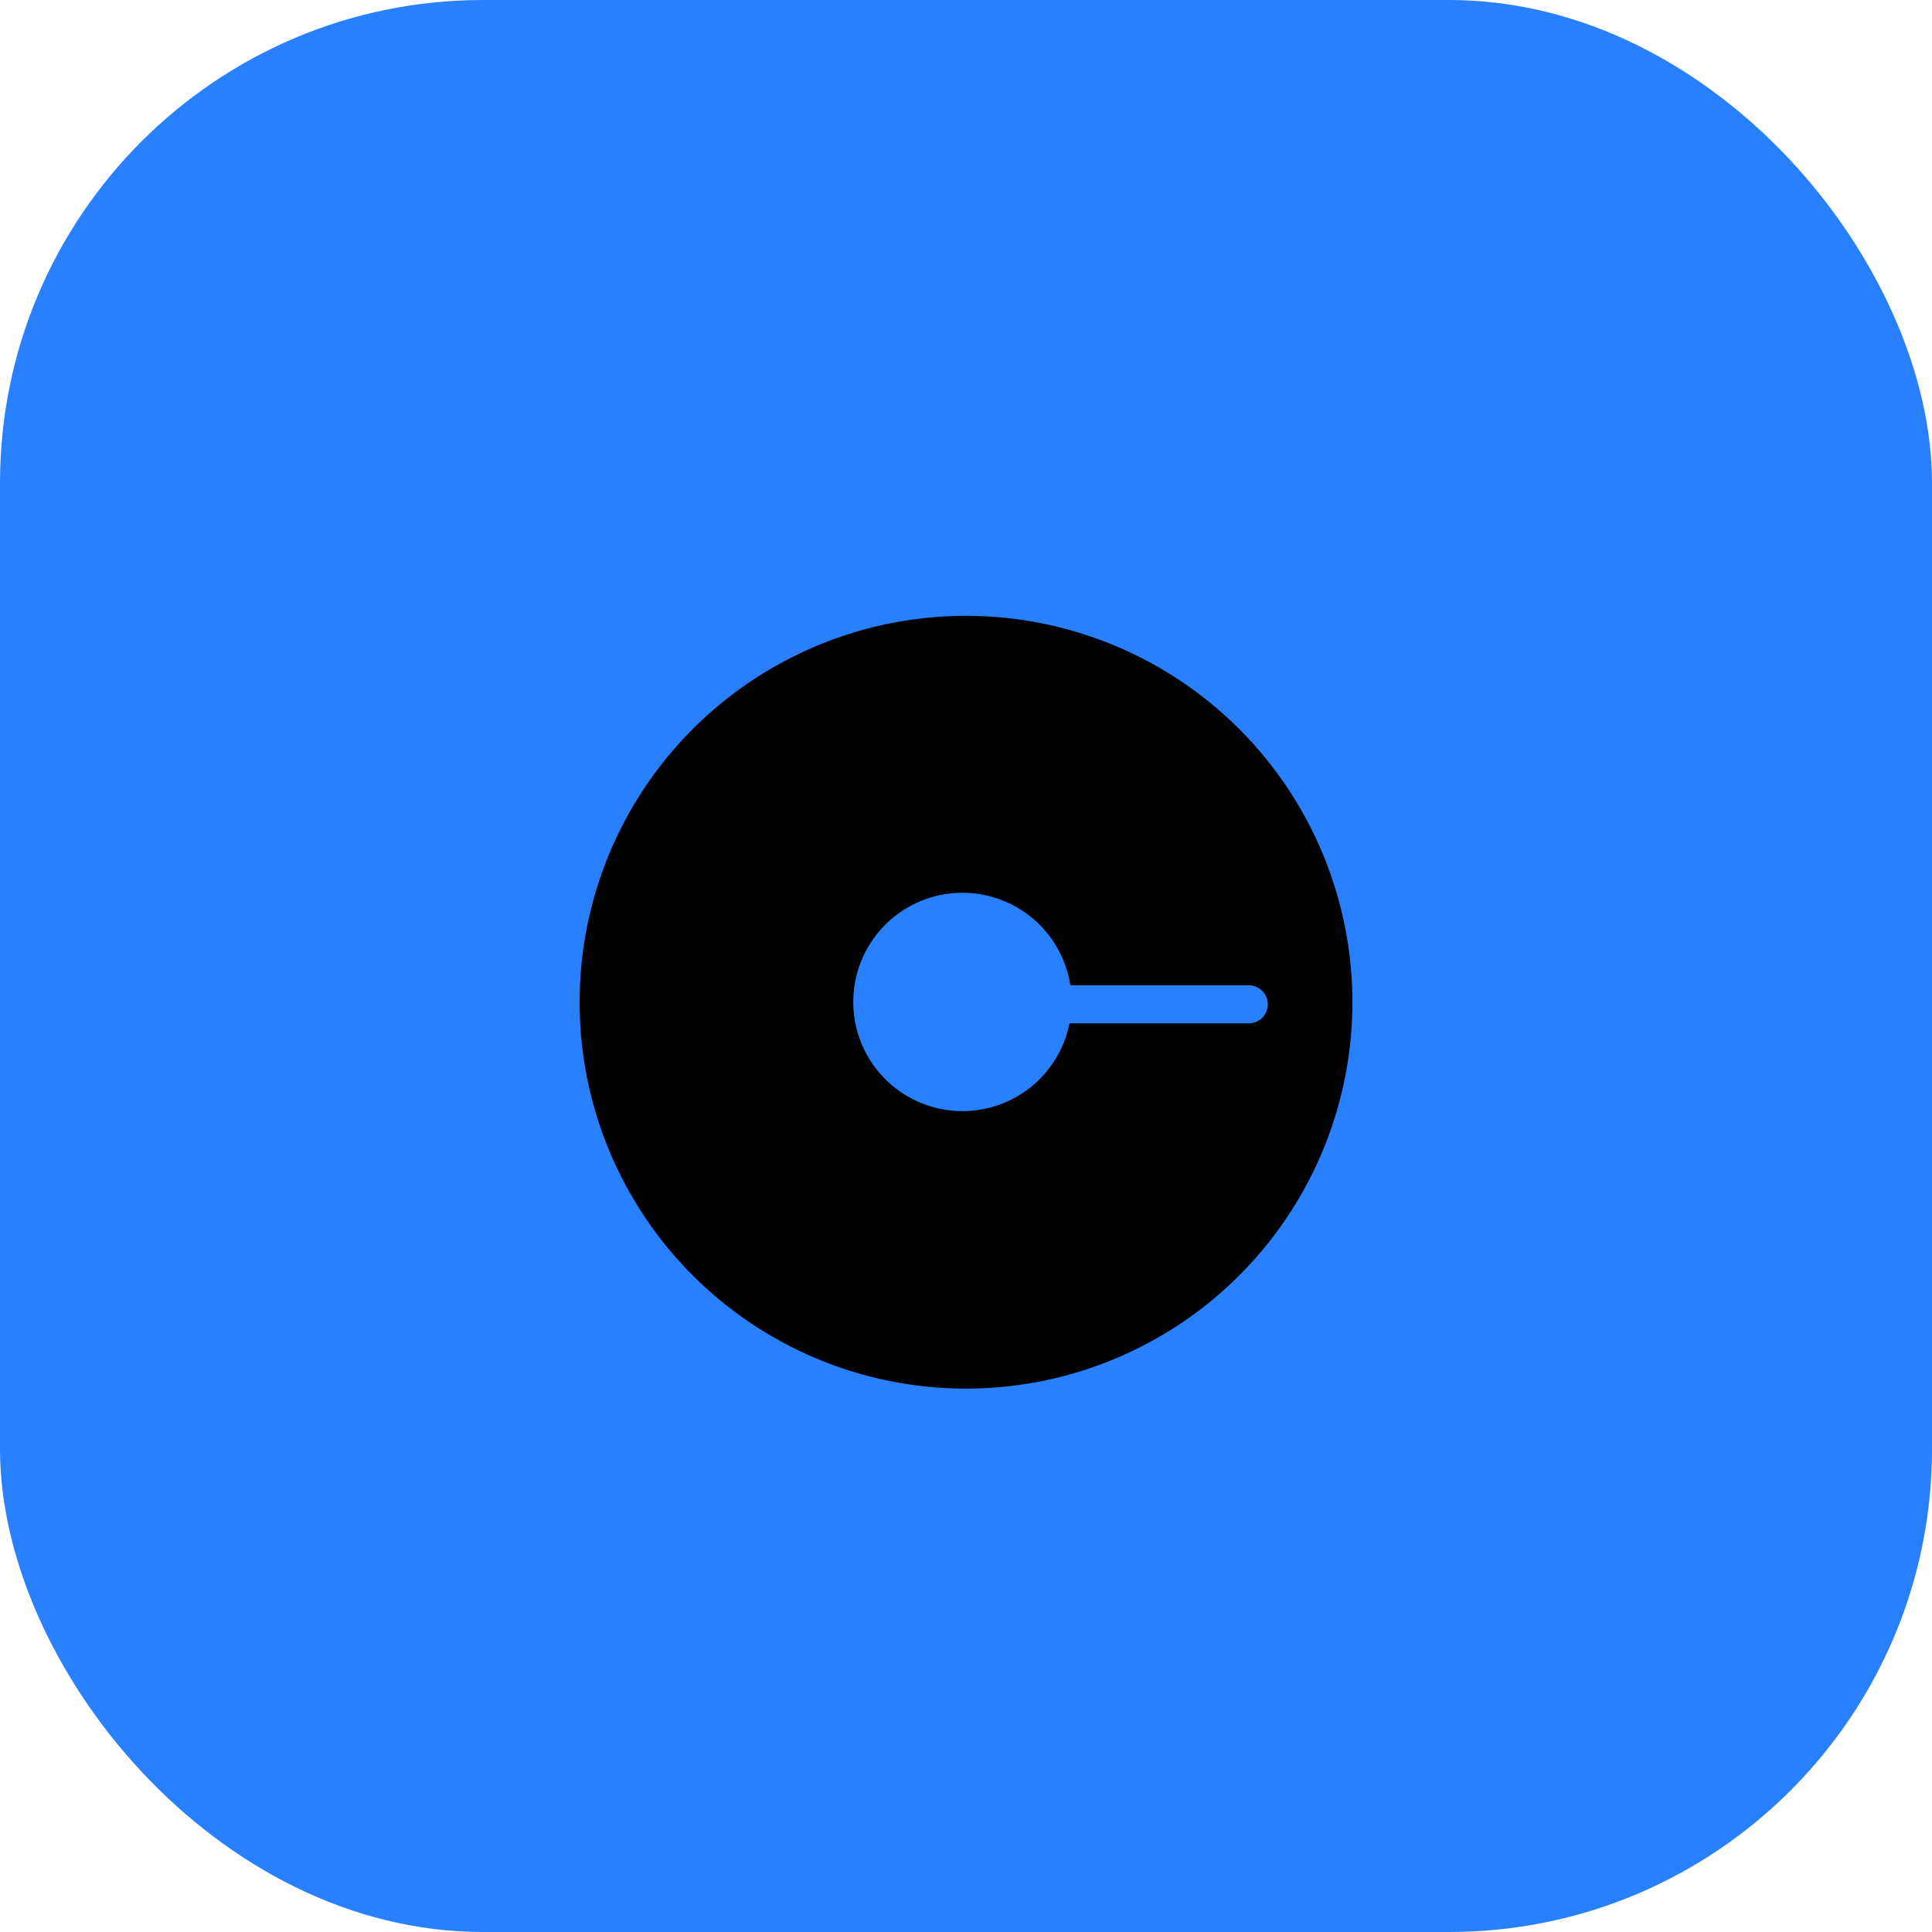 <svg width="160" height="160" viewBox="0 0 160 160" fill="none" xmlns="http://www.w3.org/2000/svg">
<rect width="160" height="160" rx="40" fill="#2980FE"/>
<path d="M80.012 51C73.683 50.998 67.495 52.872 62.231 56.387C56.967 59.902 52.863 64.898 50.439 70.746C48.016 76.593 47.38 83.027 48.613 89.235C49.847 95.444 52.893 101.146 57.368 105.623C61.843 110.1 67.545 113.148 73.752 114.384C79.96 115.62 86.395 114.987 92.243 112.565C98.091 110.144 103.089 106.042 106.606 100.78C110.123 95.517 112 89.329 112 83C111.999 74.515 108.629 66.378 102.631 60.378C96.633 54.377 88.497 51.004 80.012 51ZM103.433 84.747H88.572C88.13 86.965 86.872 88.936 85.047 90.272C83.223 91.608 80.964 92.212 78.716 91.965C76.469 91.718 74.395 90.637 72.905 88.936C71.414 87.235 70.615 85.038 70.665 82.777C70.715 80.516 71.611 78.356 73.175 76.723C74.739 75.09 76.858 74.102 79.115 73.954C81.371 73.807 83.601 74.51 85.365 75.925C87.128 77.341 88.298 79.366 88.642 81.601H103.42C103.838 81.601 104.238 81.766 104.533 82.061C104.828 82.356 104.994 82.757 104.994 83.174C104.994 83.591 104.828 83.991 104.533 84.287C104.238 84.582 103.838 84.747 103.42 84.747H103.433Z" fill="black"/>
</svg>
